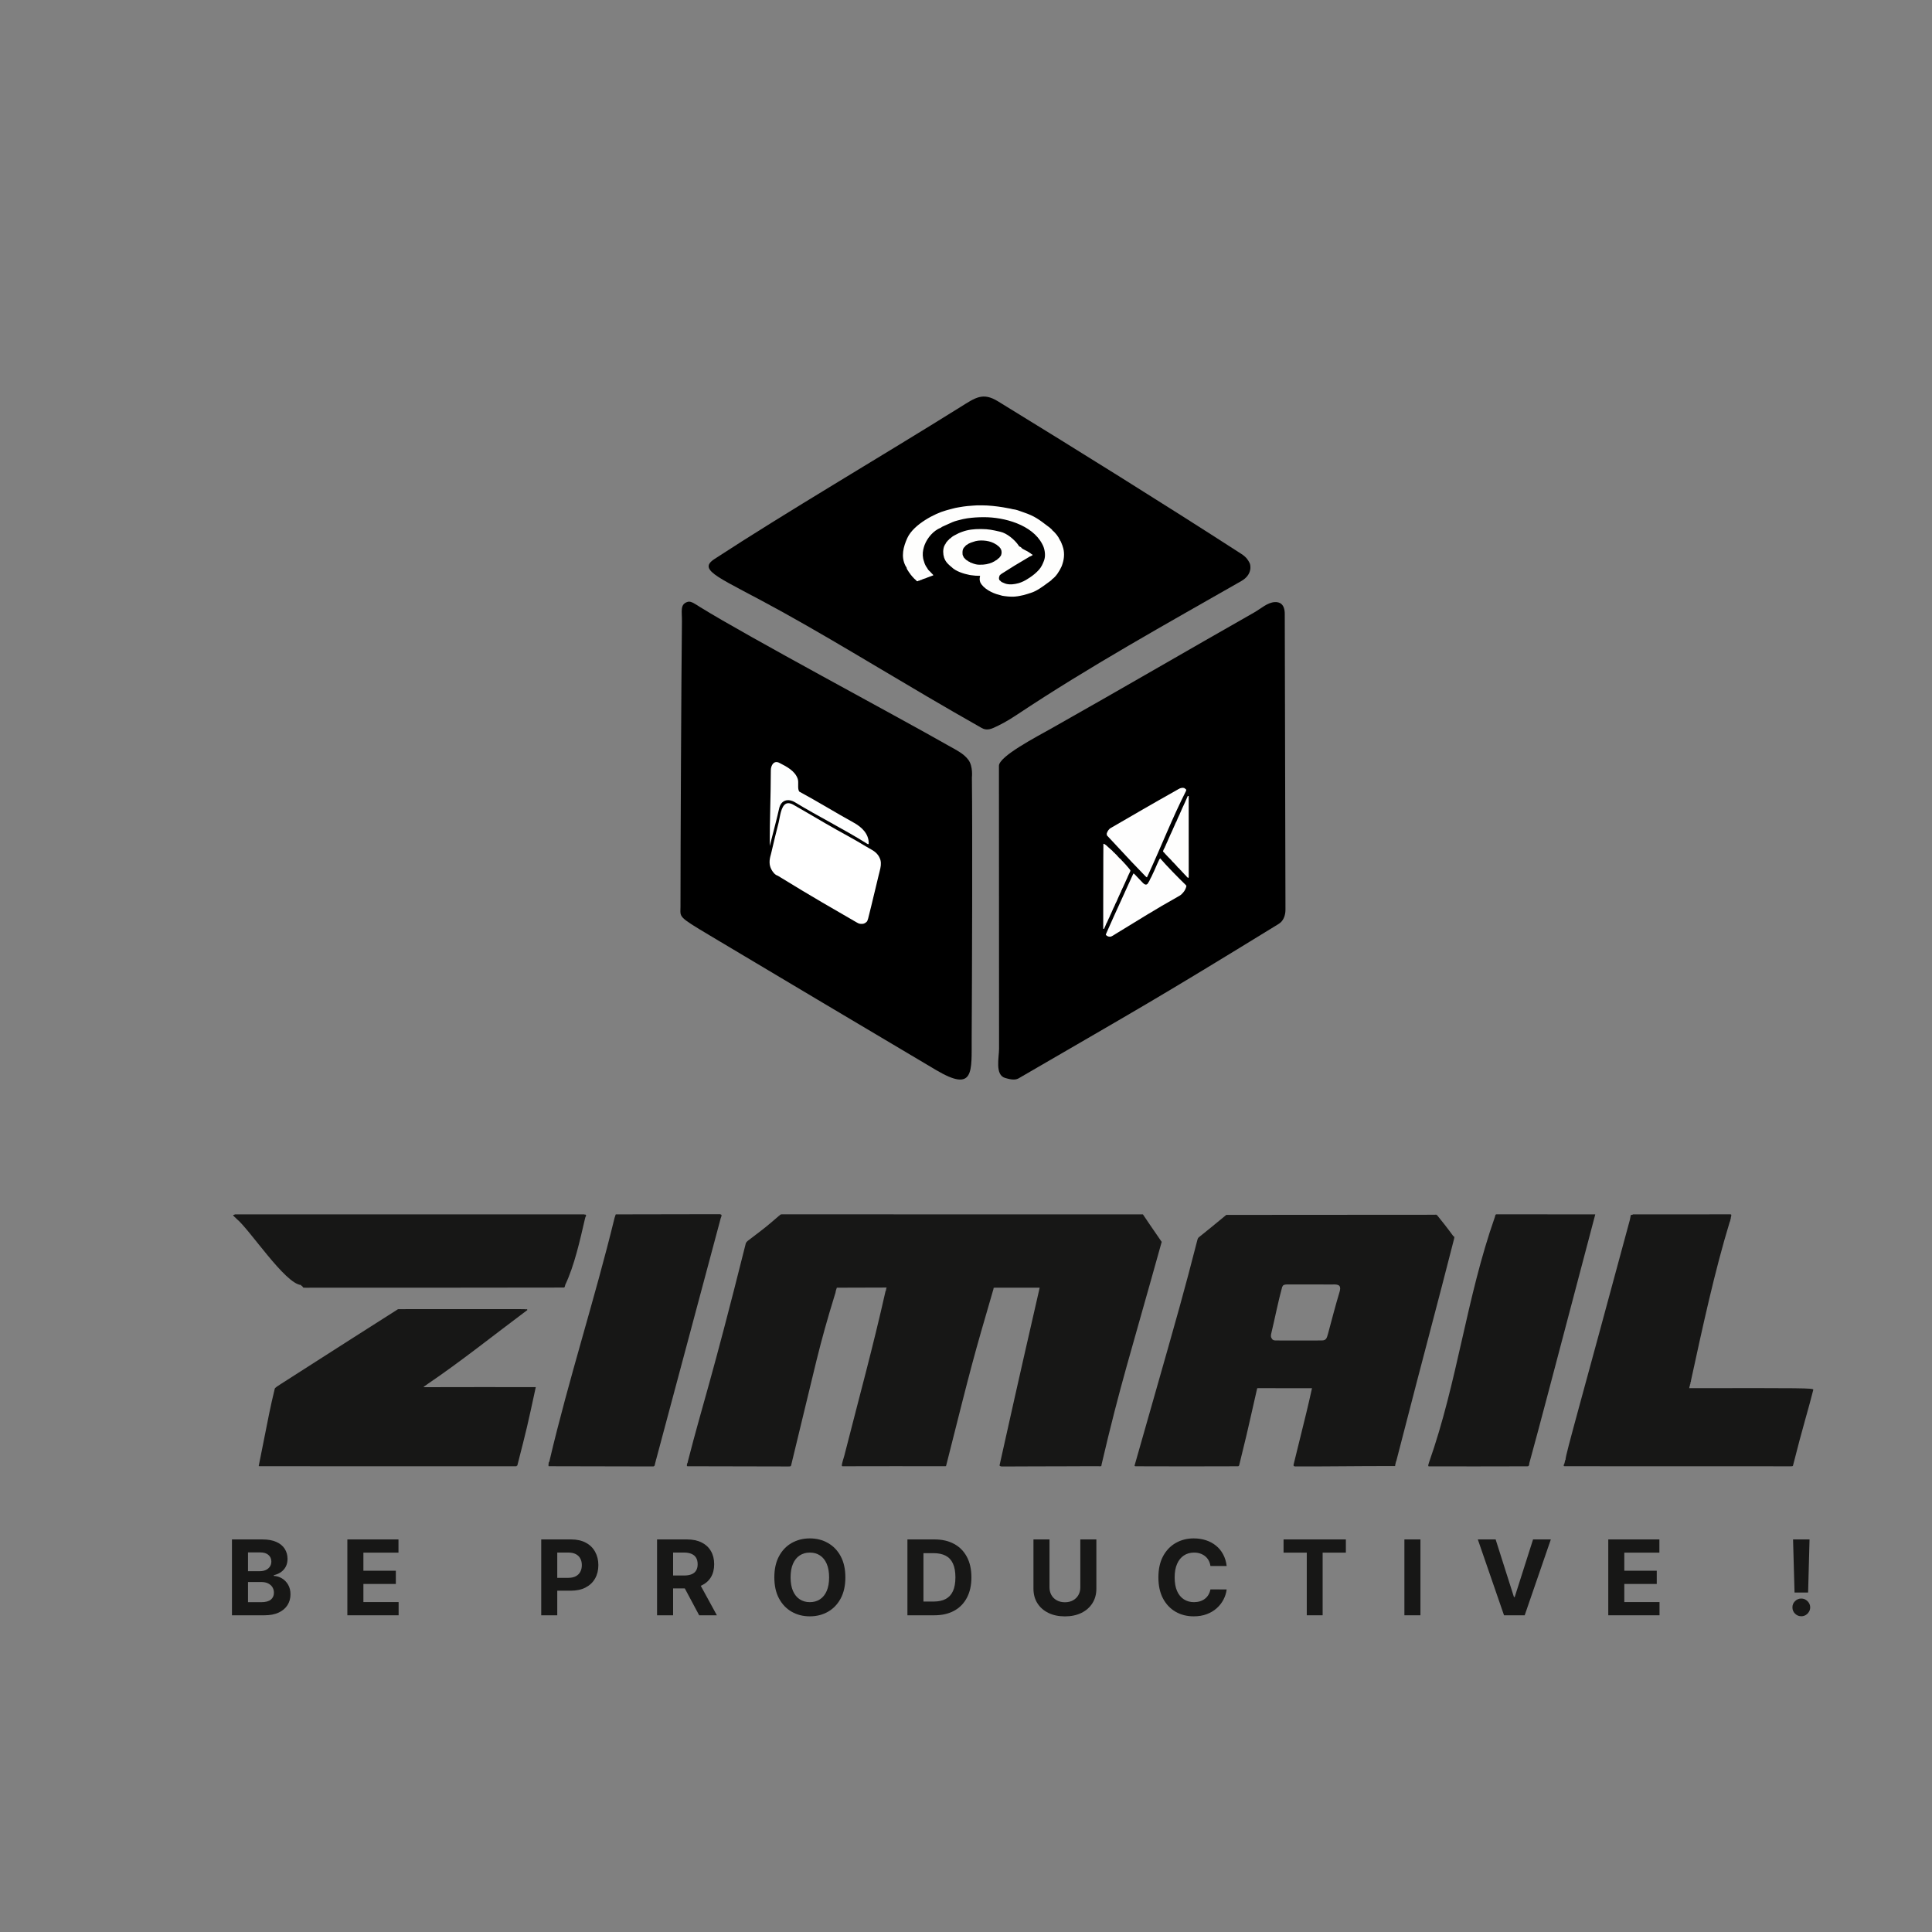 <svg xmlns="http://www.w3.org/2000/svg" xmlns:xlink="http://www.w3.org/1999/xlink" width="500" zoomAndPan="magnify" viewBox="0 0 375 375" height="500" preserveAspectRatio="xMidYMid meet" version="1.0"><rect x="0" y="0" width="375" height="375" fill="#808080" stroke="none"/><defs><clipPath id="83ac5495b6"><path d="M 347 298 L 352 298 L 352 313.984 L 347 313.984 Z M 347 298 " clip-rule="nonzero"/></clipPath><clipPath id="24571a297e"><path d="M 312 298 L 323 298 L 323 313.984 L 312 313.984 Z M 312 298 " clip-rule="nonzero"/></clipPath><clipPath id="de2f2a61d4"><path d="M 286 298 L 302 298 L 302 313.984 L 286 313.984 Z M 286 298 " clip-rule="nonzero"/></clipPath><clipPath id="6ccb509539"><path d="M 272 298 L 276 298 L 276 313.984 L 272 313.984 Z M 272 298 " clip-rule="nonzero"/></clipPath><clipPath id="fdd70f8433"><path d="M 249 298 L 262 298 L 262 313.984 L 249 313.984 Z M 249 298 " clip-rule="nonzero"/></clipPath><clipPath id="bfdd635281"><path d="M 224 298 L 239 298 L 239 313.984 L 224 313.984 Z M 224 298 " clip-rule="nonzero"/></clipPath><clipPath id="8c4467d218"><path d="M 200 298 L 213 298 L 213 313.984 L 200 313.984 Z M 200 298 " clip-rule="nonzero"/></clipPath><clipPath id="be40b76d41"><path d="M 176 298 L 189 298 L 189 313.984 L 176 313.984 Z M 176 298 " clip-rule="nonzero"/></clipPath><clipPath id="a24e125451"><path d="M 150 298 L 165 298 L 165 313.984 L 150 313.984 Z M 150 298 " clip-rule="nonzero"/></clipPath><clipPath id="7c87fa4b30"><path d="M 127 298 L 140 298 L 140 313.984 L 127 313.984 Z M 127 298 " clip-rule="nonzero"/></clipPath><clipPath id="a5169ed859"><path d="M 105 298 L 117 298 L 117 313.984 L 105 313.984 Z M 105 298 " clip-rule="nonzero"/></clipPath><clipPath id="dd36e83f45"><path d="M 67 298 L 78 298 L 78 313.984 L 67 313.984 Z M 67 298 " clip-rule="nonzero"/></clipPath><clipPath id="12b484f8b6"><path d="M 45 298 L 57 298 L 57 313.984 L 45 313.984 Z M 45 298 " clip-rule="nonzero"/></clipPath></defs><path fill="#171716" d="M 151.75 235.703 C 151.793 235.703 151.836 235.703 151.879 235.703 C 151.926 235.703 151.969 235.703 152.016 235.703 C 152.066 235.703 152.117 235.703 152.164 235.703 C 152.301 235.703 152.441 235.703 152.578 235.703 C 152.727 235.703 152.875 235.703 153.023 235.703 C 153.285 235.703 153.551 235.703 153.812 235.703 C 154.207 235.703 154.598 235.703 154.992 235.703 C 177.273 235.695 199.559 235.707 221.84 235.711 C 222.574 236.805 223.41 238.055 225.484 241.051 C 219.277 263.348 217.434 268.762 213.828 284.211 C 213.793 284.484 213.793 284.484 213.766 284.555 C 213.629 284.625 213.531 284.617 213.383 284.598 C 213.25 284.582 213.117 284.586 212.98 284.586 C 212.949 284.586 212.918 284.586 212.883 284.586 C 212.773 284.586 212.664 284.586 212.555 284.586 C 212.477 284.586 212.398 284.586 212.32 284.586 C 212.148 284.586 211.977 284.59 211.805 284.59 C 211.551 284.59 211.297 284.59 211.043 284.59 C 210.641 284.594 210.238 284.594 209.836 284.594 C 209.195 284.598 208.559 284.598 207.922 284.602 C 207.785 284.602 207.648 284.602 207.512 284.602 C 207.348 284.602 207.184 284.602 207.02 284.605 C 206.395 284.605 205.773 284.605 205.152 284.609 C 205.125 284.609 205.098 284.609 205.066 284.609 C 204.145 284.609 203.223 284.613 202.301 284.617 C 201.352 284.621 200.406 284.625 199.457 284.625 C 199.324 284.625 199.191 284.625 199.055 284.625 C 199.031 284.625 199.004 284.625 198.977 284.625 C 198.551 284.629 198.129 284.629 197.703 284.633 C 197.277 284.633 196.852 284.633 196.426 284.637 C 196.172 284.637 195.918 284.637 195.668 284.637 C 195.477 284.637 195.289 284.641 195.102 284.641 C 195.023 284.641 194.945 284.641 194.871 284.641 C 194.766 284.641 194.664 284.641 194.559 284.641 C 194.512 284.641 194.512 284.641 194.469 284.641 C 194.262 284.641 194.156 284.598 194.004 284.457 C 198.977 262.137 199.062 261.984 201.781 250.023 C 201.781 249.996 201.785 249.969 201.785 249.941 C 198.879 249.938 195.973 249.938 193.07 249.938 C 192.996 249.941 192.934 249.953 192.867 249.973 C 192.855 250.176 192.789 250.348 192.734 250.527 C 188.812 264.004 188.812 264.004 183.746 284.094 C 183.699 284.219 183.672 284.348 183.645 284.477 C 183.637 284.5 183.629 284.527 183.621 284.555 C 183.547 284.594 183.504 284.594 183.418 284.594 C 183.391 284.594 183.359 284.594 183.332 284.594 C 176.926 284.578 170.523 284.582 164.117 284.598 C 164.008 284.598 163.898 284.598 163.789 284.598 C 163.758 284.598 163.727 284.598 163.695 284.598 C 163.652 284.598 163.652 284.598 163.605 284.598 C 163.582 284.598 163.555 284.598 163.531 284.598 C 163.469 284.59 163.469 284.59 163.402 284.523 C 163.387 284.004 163.723 283.18 163.867 282.602 C 166.953 270.488 169.352 261.84 171.902 250.527 C 171.922 250.527 171.945 250.527 171.965 250.527 C 171.969 250.488 171.969 250.488 171.969 250.449 C 171.98 250.246 172.004 250.09 172.098 249.91 C 172.031 249.926 172.031 249.926 171.965 249.941 C 171.965 249.918 171.965 249.898 171.965 249.875 C 171.934 249.887 171.902 249.898 171.867 249.91 C 171.816 249.91 171.762 249.914 171.707 249.914 C 171.676 249.914 171.645 249.914 171.609 249.914 C 168.547 249.918 165.488 249.934 162.426 249.941 C 162.414 249.988 162.398 250.035 162.383 250.082 C 162.371 250.105 162.363 250.133 162.355 250.16 C 162.242 250.492 162.242 250.492 162.18 250.84 C 162.168 250.945 162.141 251.016 162.102 251.113 C 158.824 261.781 158.543 264.004 153.59 284.285 C 153.586 284.309 153.582 284.336 153.578 284.359 C 153.574 284.383 153.57 284.406 153.566 284.426 C 153.523 284.527 153.473 284.562 153.379 284.621 C 153.266 284.641 153.156 284.637 153.047 284.637 C 153.012 284.637 152.977 284.637 152.941 284.637 C 152.828 284.637 152.715 284.637 152.602 284.637 C 152.516 284.637 152.434 284.637 152.352 284.637 C 146.328 284.637 140.301 284.621 134.277 284.598 C 134.195 284.598 134.117 284.598 134.035 284.598 C 133.926 284.598 133.816 284.598 133.707 284.598 C 133.676 284.598 133.645 284.598 133.613 284.598 C 133.582 284.598 133.555 284.598 133.523 284.598 C 133.488 284.598 133.488 284.598 133.449 284.598 C 133.391 284.59 133.391 284.59 133.324 284.523 C 133.309 284.352 133.34 284.168 133.391 284.004 C 133.41 283.992 133.434 283.98 133.453 283.969 C 133.465 283.906 133.477 283.84 133.488 283.773 C 133.508 283.695 133.527 283.613 133.547 283.535 C 136.426 272.328 138 268.328 144.762 241.32 C 144.797 241.184 144.996 240.953 145.328 240.703 C 148.812 238.055 148.812 238.055 151.086 236.082 C 151.164 236.004 151.164 236.004 151.262 236.004 C 151.262 235.973 151.262 235.941 151.262 235.906 C 151.309 235.891 151.309 235.891 151.359 235.875 C 151.391 235.844 151.426 235.809 151.457 235.777 C 151.57 235.699 151.617 235.703 151.75 235.703 Z M 151.75 235.703 " fill-opacity="1" fill-rule="nonzero"/><path fill="#171716" d="M 316.93 235.711 C 318.742 235.711 320.551 235.711 322.363 235.711 C 322.402 235.711 322.402 235.711 322.445 235.711 C 323.027 235.711 323.609 235.707 324.191 235.707 C 324.477 235.707 324.762 235.707 325.047 235.707 C 325.09 235.707 325.09 235.707 325.133 235.707 C 326.055 235.707 326.977 235.707 327.898 235.707 C 328.844 235.707 329.793 235.707 330.738 235.707 C 330.871 235.707 331.004 235.707 331.141 235.707 C 331.164 235.707 331.191 235.707 331.219 235.707 C 331.641 235.707 332.066 235.707 332.488 235.703 C 332.918 235.703 333.34 235.703 333.766 235.703 C 334.02 235.703 334.273 235.703 334.527 235.703 C 334.715 235.703 334.902 235.703 335.09 235.703 C 335.168 235.703 335.246 235.703 335.324 235.703 C 335.426 235.703 335.531 235.703 335.633 235.703 C 335.676 235.703 335.676 235.703 335.727 235.703 C 335.754 235.703 335.777 235.703 335.809 235.703 C 335.844 235.703 335.844 235.703 335.879 235.703 C 335.941 235.711 335.941 235.711 336.039 235.777 C 336.059 235.961 336.023 236.102 335.965 236.277 C 335.934 236.395 335.926 236.504 335.918 236.621 C 335.91 236.688 335.91 236.688 335.844 236.754 C 335.848 236.809 335.848 236.809 335.848 236.863 C 335.844 236.996 335.816 237.031 335.746 237.145 C 332.828 246.691 330.453 257.684 328.238 267.883 C 328.23 267.922 328.219 267.965 328.211 268.008 C 328.184 268.109 328.184 268.109 328.227 268.176 C 328.203 268.188 328.184 268.199 328.16 268.211 C 328.141 268.281 328.141 268.281 328.125 268.367 C 328.121 268.395 328.113 268.422 328.105 268.453 C 328.094 268.543 328.094 268.543 328.098 268.664 C 328.074 268.676 328.055 268.688 328.031 268.699 C 328.02 268.773 328.02 268.773 328.016 268.859 C 328.004 269.016 328.004 269.016 327.934 269.09 C 327.922 269.152 327.914 269.219 327.91 269.285 C 327.902 269.348 327.902 269.348 327.871 269.445 C 349.902 269.41 352.043 269.41 351.961 269.746 C 351.105 273.234 349.902 276.98 348.004 284.527 C 347.883 284.617 347.77 284.605 347.621 284.605 C 347.59 284.605 347.559 284.605 347.527 284.605 C 347.422 284.605 347.32 284.605 347.215 284.605 C 347.141 284.605 347.062 284.605 346.988 284.605 C 346.801 284.605 346.613 284.605 346.422 284.605 C 346.199 284.605 345.973 284.605 345.746 284.605 C 345.324 284.605 344.902 284.605 344.48 284.605 C 331.977 284.59 319.477 284.598 306.977 284.594 C 306.555 284.594 306.137 284.594 305.719 284.594 C 305.492 284.594 305.266 284.594 305.043 284.594 C 304.84 284.594 304.633 284.594 304.43 284.594 C 304.355 284.594 304.285 284.594 304.211 284.594 C 304.109 284.594 304.012 284.594 303.91 284.594 C 303.883 284.594 303.852 284.594 303.824 284.594 C 303.711 284.594 303.625 284.59 303.52 284.555 C 303.52 284.469 303.52 284.383 303.52 284.297 C 303.539 284.285 303.562 284.273 303.582 284.262 C 303.613 284.176 303.641 284.094 303.664 284.004 C 303.676 283.969 303.676 283.969 303.688 283.93 C 303.734 283.75 303.777 283.57 303.809 283.383 C 303.832 283.383 303.852 283.383 303.875 283.383 C 303.875 283.348 303.875 283.309 303.875 283.27 C 303.871 282.328 306.977 271.574 316.344 236.82 C 316.355 236.773 316.367 236.723 316.375 236.676 C 316.379 236.645 316.387 236.617 316.391 236.586 C 316.395 236.555 316.402 236.523 316.41 236.492 C 316.422 236.434 316.434 236.379 316.445 236.32 C 316.453 236.277 316.453 236.277 316.461 236.234 C 316.488 236.102 316.512 235.973 316.539 235.844 C 316.664 235.805 316.766 235.777 316.898 235.777 C 316.91 235.754 316.918 235.734 316.93 235.711 Z M 316.93 235.711 " fill-opacity="1" fill-rule="nonzero"/><path fill="#171716" d="M 77.508 254.105 C 77.562 254.105 77.562 254.105 77.617 254.105 C 77.672 254.105 77.672 254.105 77.734 254.105 C 77.773 254.105 77.816 254.105 77.859 254.105 C 77.973 254.105 78.09 254.105 78.207 254.105 C 86.016 254.109 93.824 254.086 101.633 254.105 C 101.66 254.105 101.691 254.105 101.723 254.105 C 101.812 254.109 101.812 254.109 101.914 254.125 C 102.008 254.148 102.008 254.148 102.109 254.121 C 102.203 254.109 102.203 254.109 102.277 254.133 C 102.332 254.172 102.332 254.172 102.367 254.27 C 102.34 254.289 102.316 254.309 102.293 254.328 C 95.879 259.109 89.555 264.195 82.941 268.676 C 82.887 268.715 82.836 268.754 82.789 268.793 C 82.664 268.891 82.531 268.973 82.402 269.055 C 82.316 269.117 82.273 269.168 82.215 269.25 C 82.234 269.25 82.254 269.25 82.273 269.25 C 89.395 269.246 96.52 269.215 103.645 269.238 C 103.68 269.238 103.715 269.238 103.75 269.238 C 103.781 269.238 103.812 269.238 103.844 269.238 C 103.871 269.238 103.898 269.238 103.93 269.238 C 103.961 269.242 103.961 269.242 103.992 269.25 C 102.324 276.977 102.324 276.977 100.414 284.457 C 100.379 284.469 100.348 284.48 100.316 284.488 C 100.293 284.523 100.273 284.555 100.25 284.586 C 100.188 284.602 100.188 284.602 100.109 284.602 C 100.082 284.602 100.051 284.602 100.02 284.602 C 99.988 284.602 99.953 284.602 99.922 284.602 C 99.867 284.602 99.867 284.602 99.816 284.602 C 99.699 284.602 99.578 284.602 99.461 284.598 C 83.086 284.613 66.715 284.598 50.34 284.59 C 50.277 284.586 50.277 284.586 50.215 284.555 C 52.594 272.652 52.25 274.141 53.324 269.574 C 53.34 269.371 53.91 269.016 54.512 268.633 C 75.297 255.355 63.402 262.922 77.094 254.215 C 77.215 254.098 77.344 254.105 77.508 254.105 Z M 77.508 254.105 " fill-opacity="1" fill-rule="nonzero"/><path fill="#171716" d="M 139.898 235.711 C 139.891 235.723 139.879 235.734 139.867 235.746 C 139.922 235.758 139.973 235.766 140.031 235.777 C 140.07 235.898 140.051 235.961 140.02 236.086 C 140.012 236.121 140.004 236.16 139.992 236.195 C 139.969 236.281 139.941 236.352 139.898 236.43 C 133.676 259.68 133.676 259.68 127.367 283.254 C 127.355 283.285 127.344 283.32 127.332 283.352 C 127.309 283.441 127.289 283.535 127.27 283.625 C 127.254 283.711 127.23 283.789 127.203 283.871 C 127.176 283.957 127.156 284.039 127.141 284.133 C 127.078 284.461 127.078 284.461 126.949 284.578 C 126.867 284.629 126.824 284.633 126.73 284.633 C 126.703 284.633 126.672 284.633 126.641 284.633 C 126.609 284.633 126.578 284.633 126.543 284.633 C 126.508 284.633 126.477 284.633 126.438 284.633 C 126.32 284.633 126.207 284.633 126.09 284.633 C 119.859 284.629 113.629 284.613 107.398 284.594 C 107.316 284.594 107.234 284.594 107.152 284.594 C 107.043 284.594 106.934 284.594 106.82 284.594 C 106.773 284.594 106.773 284.594 106.723 284.594 C 106.691 284.594 106.664 284.594 106.633 284.594 C 106.609 284.594 106.582 284.594 106.555 284.594 C 106.5 284.59 106.5 284.59 106.465 284.559 C 106.453 284.348 106.469 284.145 106.5 283.938 C 106.5 283.918 106.5 283.895 106.5 283.871 C 106.516 283.859 106.527 283.848 106.543 283.836 C 106.621 283.746 106.637 283.641 106.664 283.527 C 106.672 283.492 106.672 283.492 106.68 283.457 C 110.359 267.801 115.492 251.969 119.281 236.41 C 119.324 236.238 119.379 236.078 119.441 235.914 C 119.457 235.875 119.473 235.836 119.488 235.797 C 119.5 235.77 119.508 235.742 119.52 235.711 C 125.992 235.699 132.461 235.684 138.93 235.676 C 139.012 235.676 139.094 235.676 139.176 235.676 C 139.289 235.676 139.398 235.676 139.508 235.676 C 139.543 235.676 139.574 235.676 139.609 235.676 C 139.637 235.676 139.668 235.676 139.695 235.676 C 139.723 235.676 139.746 235.676 139.773 235.676 C 139.836 235.68 139.836 235.68 139.898 235.711 Z M 139.898 235.711 " fill-opacity="1" fill-rule="nonzero"/><path fill="#171716" d="M 290.504 235.699 C 290.531 235.699 290.559 235.699 290.586 235.699 C 290.633 235.699 290.633 235.699 290.68 235.699 C 290.715 235.699 290.746 235.699 290.781 235.699 C 290.891 235.699 291 235.699 291.109 235.699 C 291.191 235.699 291.27 235.699 291.348 235.699 C 297.445 235.691 303.543 235.707 309.641 235.711 C 300.172 271.57 299.199 275.402 296.844 283.988 C 296.828 284.098 296.812 284.207 296.805 284.316 C 296.773 284.457 296.734 284.5 296.617 284.586 C 296.512 284.613 296.406 284.609 296.297 284.609 C 296.262 284.609 296.23 284.609 296.195 284.609 C 289.891 284.645 283.586 284.617 277.281 284.621 C 277.215 284.504 277.211 284.426 277.215 284.293 C 277.238 284.285 277.258 284.273 277.281 284.262 C 277.289 284.199 277.297 284.137 277.301 284.074 C 277.316 283.984 277.348 283.906 277.383 283.824 C 282.906 268.176 284.605 252 290.148 236.238 C 290.184 236.121 290.215 236.004 290.242 235.887 C 290.293 235.746 290.355 235.699 290.504 235.699 Z M 290.504 235.699 " fill-opacity="1" fill-rule="nonzero"/><path fill="#171716" d="M 45.559 235.711 C 67.965 235.711 90.375 235.711 113.465 235.711 C 113.465 235.734 113.465 235.754 113.465 235.777 C 113.484 235.77 113.504 235.762 113.523 235.758 C 113.594 235.746 113.594 235.746 113.668 235.766 C 113.727 235.809 113.727 235.809 113.758 235.879 C 113.758 235.977 113.746 236.004 113.699 236.09 C 113.621 236.238 113.582 236.391 113.543 236.555 C 112.574 240.738 111.492 245.633 109.719 249.379 C 109.68 249.477 109.66 249.574 109.641 249.68 C 109.621 249.754 109.598 249.812 109.559 249.875 C 109.484 249.914 109.438 249.914 109.352 249.914 C 109.324 249.914 109.293 249.914 109.262 249.914 C 109.23 249.914 109.195 249.914 109.164 249.914 C 109.109 249.914 109.109 249.914 109.055 249.914 C 108.938 249.914 108.816 249.914 108.699 249.914 C 108.613 249.914 108.527 249.914 108.441 249.914 C 92.086 249.934 75.734 249.957 59.383 249.945 C 59.332 249.945 59.332 249.945 59.281 249.945 C 58.977 249.945 58.977 249.945 58.84 249.91 C 58.789 249.836 58.789 249.836 58.742 249.746 C 58.652 249.648 58.574 249.57 58.449 249.52 C 58.449 249.488 58.449 249.453 58.449 249.422 C 55.34 249.215 48.512 238.703 45.918 236.574 C 45.848 236.516 45.789 236.465 45.734 236.395 C 45.688 236.32 45.688 236.32 45.59 236.266 C 45.473 236.152 45.363 236.039 45.266 235.906 C 45.266 235.875 45.266 235.844 45.266 235.809 C 45.355 235.789 45.434 235.777 45.523 235.777 C 45.535 235.754 45.547 235.734 45.559 235.711 Z M 45.559 235.711 " fill-opacity="1" fill-rule="nonzero"/><path fill="#171716" d="M 251.953 235.801 C 247.309 235.805 242.664 235.809 238.02 235.812 C 235.305 238.059 234.527 238.684 232.785 240.082 C 232.543 240.242 232.477 240.43 232.402 240.703 C 229.691 251.227 228.984 253.703 223.254 273.812 C 222.367 276.918 221.363 280.449 220.211 284.492 C 220.262 284.559 220.293 284.586 220.375 284.602 L 220.633 284.602 C 227.102 284.629 233.566 284.629 240.035 284.602 L 240.219 284.602 C 240.258 284.602 240.277 284.602 240.293 284.602 C 240.312 284.598 240.328 284.598 240.363 284.59 C 240.441 284.539 240.484 284.512 240.52 284.426 C 242.023 278.273 242.125 277.832 242.582 275.785 C 242.84 274.633 243.211 272.977 244.008 269.512 C 244.039 269.477 244.055 269.457 244.074 269.449 C 244.09 269.441 244.109 269.441 244.148 269.441 L 244.359 269.441 C 246.566 269.449 248.773 269.449 250.98 269.449 C 252.203 269.449 253.43 269.445 254.652 269.449 L 254.641 269.508 L 254.625 269.59 C 253.941 272.746 253.156 275.895 252.375 279.035 C 251.949 280.742 251.523 282.445 251.117 284.148 L 251.113 284.16 C 251.082 284.289 251.055 284.395 251.105 284.523 C 251.23 284.629 251.34 284.633 251.496 284.637 L 251.59 284.633 C 254.227 284.645 257.133 284.625 260.285 284.602 C 263.539 284.578 267.051 284.551 270.801 284.559 L 270.801 284.461 C 270.797 284.41 270.797 284.387 270.801 284.363 C 270.805 284.34 270.812 284.316 270.828 284.27 C 270.852 284.191 270.871 284.109 270.887 284.027 L 270.895 283.984 C 270.926 283.828 270.953 283.68 271.035 283.535 C 274.305 270.836 276.18 263.711 277.754 257.723 C 279.211 252.18 280.41 247.613 282.227 240.5 C 282.289 240.316 282.293 240.199 282.262 240.012 C 282.18 239.984 282.18 239.984 282.098 239.945 C 280.711 238.059 279.902 237.055 279.047 236.004 L 278.988 235.93 C 278.953 235.895 278.941 235.875 278.926 235.859 C 278.914 235.848 278.898 235.836 278.875 235.812 L 278.777 235.812 L 278.777 235.746 C 278.668 235.777 278.566 235.781 278.449 235.781 L 278.371 235.781 L 277.332 235.785 C 268.871 235.785 260.414 235.793 251.953 235.801 Z M 250.012 249.312 L 249.887 249.312 C 249.637 249.312 249.418 249.32 249.184 249.422 L 249.16 249.438 C 249.059 249.492 249 249.52 248.961 249.645 L 248.957 249.715 L 248.891 249.715 C 248.066 252.695 247.496 255.734 246.77 258.738 C 246.629 259.297 246.637 259.562 246.973 259.984 C 247.18 260.164 247.426 260.188 247.691 260.184 C 250.598 260.199 253.508 260.191 256.414 260.184 L 256.535 260.18 C 257.422 260.188 257.527 259.734 257.766 258.879 C 258.508 256.172 259.188 253.445 260.008 250.762 C 260.363 249.602 259.824 249.449 259.637 249.391 C 259.293 249.285 258.938 249.316 258.582 249.316 C 255.723 249.32 252.867 249.305 250.012 249.312 Z M 250.012 249.312 " fill-opacity="1" fill-rule="evenodd"/><g clip-path="url(#83ac5495b6)"><path fill="#171716" d="M 351.23 298.801 L 350.953 309.113 L 348.32 309.113 L 348.031 298.801 Z M 349.633 313.715 C 349.16 313.715 348.754 313.547 348.414 313.211 C 348.074 312.871 347.906 312.465 347.91 311.988 C 347.906 311.52 348.074 311.117 348.414 310.781 C 348.754 310.445 349.16 310.277 349.633 310.277 C 350.09 310.277 350.492 310.445 350.836 310.781 C 351.18 311.117 351.355 311.52 351.359 311.988 C 351.355 312.305 351.273 312.594 351.109 312.859 C 350.953 313.117 350.742 313.328 350.484 313.484 C 350.227 313.637 349.941 313.715 349.633 313.715 Z M 349.633 313.715 " fill-opacity="1" fill-rule="nonzero"/></g><g clip-path="url(#24571a297e)"><path fill="#171716" d="M 312.164 313.527 L 312.164 298.801 L 322.086 298.801 L 322.086 301.367 L 315.277 301.367 L 315.277 304.879 L 321.574 304.879 L 321.574 307.445 L 315.277 307.445 L 315.277 310.961 L 322.113 310.961 L 322.113 313.527 Z M 312.164 313.527 " fill-opacity="1" fill-rule="nonzero"/></g><g clip-path="url(#de2f2a61d4)"><path fill="#171716" d="M 290.301 298.801 L 293.859 309.992 L 294 309.992 L 297.566 298.801 L 301.016 298.801 L 295.941 313.527 L 291.93 313.527 L 286.844 298.801 Z M 290.301 298.801 " fill-opacity="1" fill-rule="nonzero"/></g><g clip-path="url(#6ccb509539)"><path fill="#171716" d="M 272.594 298.801 L 275.707 298.801 L 275.707 313.527 L 272.594 313.527 Z M 272.594 298.801 " fill-opacity="1" fill-rule="nonzero"/></g><g clip-path="url(#fdd70f8433)"><path fill="#171716" d="M 249.137 301.367 L 249.137 298.801 L 261.23 298.801 L 261.23 301.367 L 256.723 301.367 L 256.723 313.527 L 253.645 313.527 L 253.645 301.367 Z M 249.137 301.367 " fill-opacity="1" fill-rule="nonzero"/></g><g clip-path="url(#bfdd635281)"><path fill="#171716" d="M 238.094 303.957 L 234.945 303.957 C 234.887 303.551 234.77 303.188 234.594 302.871 C 234.414 302.551 234.188 302.277 233.91 302.055 C 233.629 301.828 233.309 301.656 232.945 301.535 C 232.586 301.414 232.195 301.355 231.773 301.355 C 231.012 301.355 230.348 301.543 229.781 301.922 C 229.215 302.297 228.777 302.844 228.465 303.562 C 228.152 304.277 228 305.145 228 306.164 C 228 307.215 228.152 308.098 228.465 308.812 C 228.781 309.527 229.223 310.066 229.789 310.43 C 230.355 310.793 231.008 310.977 231.75 310.977 C 232.168 310.977 232.555 310.922 232.91 310.812 C 233.27 310.699 233.586 310.539 233.867 310.328 C 234.145 310.113 234.375 309.852 234.555 309.547 C 234.742 309.238 234.871 308.887 234.945 308.496 L 238.094 308.512 C 238.012 309.188 237.809 309.836 237.484 310.465 C 237.16 311.09 236.727 311.648 236.18 312.141 C 235.641 312.629 234.992 313.02 234.238 313.305 C 233.492 313.59 232.645 313.73 231.703 313.73 C 230.387 313.73 229.215 313.434 228.18 312.84 C 227.148 312.242 226.332 311.383 225.734 310.258 C 225.141 309.129 224.844 307.766 224.844 306.164 C 224.844 304.559 225.145 303.195 225.746 302.066 C 226.352 300.941 227.172 300.082 228.207 299.492 C 229.242 298.898 230.406 298.602 231.703 298.602 C 232.555 298.602 233.344 298.723 234.074 298.961 C 234.809 299.199 235.457 299.551 236.023 300.012 C 236.59 300.465 237.047 301.023 237.402 301.688 C 237.762 302.348 237.992 303.105 238.094 303.957 Z M 238.094 303.957 " fill-opacity="1" fill-rule="nonzero"/></g><g clip-path="url(#8c4467d218)"><path fill="#171716" d="M 209.691 298.801 L 212.805 298.801 L 212.805 308.363 C 212.805 309.438 212.547 310.379 212.035 311.184 C 211.527 311.988 210.812 312.617 209.898 313.066 C 208.984 313.512 207.918 313.738 206.699 313.738 C 205.477 313.738 204.406 313.512 203.492 313.066 C 202.578 312.617 201.863 311.988 201.355 311.184 C 200.848 310.379 200.594 309.438 200.594 308.363 L 200.594 298.801 L 203.707 298.801 L 203.707 308.098 C 203.707 308.66 203.832 309.16 204.074 309.594 C 204.324 310.031 204.672 310.375 205.125 310.621 C 205.574 310.871 206.102 310.996 206.699 310.996 C 207.305 310.996 207.828 310.871 208.273 310.621 C 208.723 310.375 209.07 310.031 209.316 309.594 C 209.566 309.16 209.691 308.66 209.691 308.098 Z M 209.691 298.801 " fill-opacity="1" fill-rule="nonzero"/></g><g clip-path="url(#be40b76d41)"><path fill="#171716" d="M 181.348 313.527 L 176.129 313.527 L 176.129 298.801 L 181.391 298.801 C 182.871 298.801 184.148 299.098 185.215 299.688 C 186.285 300.27 187.105 301.113 187.684 302.211 C 188.262 303.309 188.551 304.621 188.551 306.152 C 188.551 307.684 188.262 309.004 187.684 310.105 C 187.105 311.207 186.281 312.055 185.203 312.645 C 184.129 313.234 182.844 313.527 181.348 313.527 Z M 179.242 310.859 L 181.219 310.859 C 182.137 310.859 182.914 310.699 183.539 310.371 C 184.172 310.039 184.648 309.531 184.965 308.84 C 185.285 308.145 185.445 307.25 185.445 306.152 C 185.445 305.062 185.285 304.172 184.965 303.484 C 184.648 302.793 184.176 302.285 183.547 301.957 C 182.922 301.633 182.145 301.469 181.227 301.469 L 179.242 301.469 Z M 179.242 310.859 " fill-opacity="1" fill-rule="nonzero"/></g><g clip-path="url(#a24e125451)"><path fill="#171716" d="M 164.086 306.164 C 164.086 307.773 163.781 309.137 163.176 310.266 C 162.57 311.391 161.746 312.25 160.699 312.844 C 159.66 313.434 158.492 313.73 157.191 313.73 C 155.883 313.73 154.707 313.434 153.668 312.84 C 152.629 312.242 151.805 311.383 151.203 310.258 C 150.598 309.129 150.297 307.766 150.297 306.164 C 150.297 304.559 150.598 303.195 151.203 302.066 C 151.805 300.941 152.629 300.082 153.668 299.492 C 154.707 298.898 155.883 298.602 157.191 298.602 C 158.492 298.602 159.66 298.898 160.699 299.492 C 161.746 300.082 162.57 300.941 163.176 302.066 C 163.781 303.195 164.086 304.559 164.086 306.164 Z M 160.93 306.164 C 160.93 305.125 160.773 304.25 160.465 303.535 C 160.156 302.82 159.723 302.277 159.16 301.91 C 158.602 301.539 157.945 301.355 157.191 301.355 C 156.438 301.355 155.781 301.539 155.223 301.91 C 154.66 302.277 154.227 302.82 153.914 303.535 C 153.605 304.25 153.453 305.125 153.453 306.164 C 153.453 307.207 153.605 308.082 153.914 308.797 C 154.227 309.512 154.66 310.055 155.223 310.422 C 155.781 310.793 156.438 310.977 157.191 310.977 C 157.945 310.977 158.602 310.793 159.16 310.422 C 159.723 310.055 160.156 309.512 160.465 308.797 C 160.773 308.082 160.93 307.207 160.93 306.164 Z M 160.93 306.164 " fill-opacity="1" fill-rule="nonzero"/></g><g clip-path="url(#7c87fa4b30)"><path fill="#171716" d="M 127.535 313.527 L 127.535 298.801 L 133.344 298.801 C 134.457 298.801 135.406 299 136.191 299.398 C 136.98 299.793 137.582 300.352 137.996 301.074 C 138.414 301.793 138.621 302.641 138.621 303.613 C 138.621 304.59 138.41 305.43 137.988 306.137 C 137.566 306.836 136.957 307.371 136.156 307.746 C 135.359 308.121 134.395 308.309 133.266 308.309 L 129.375 308.309 L 129.375 305.805 L 132.762 305.805 C 133.355 305.805 133.848 305.723 134.242 305.562 C 134.637 305.398 134.926 305.152 135.121 304.828 C 135.316 304.5 135.414 304.098 135.414 303.613 C 135.414 303.125 135.316 302.711 135.121 302.375 C 134.926 302.039 134.633 301.785 134.234 301.613 C 133.844 301.438 133.344 301.348 132.746 301.348 L 130.648 301.348 L 130.648 313.527 Z M 135.484 306.828 L 139.145 313.527 L 135.707 313.527 L 132.129 306.828 Z M 135.484 306.828 " fill-opacity="1" fill-rule="nonzero"/></g><g clip-path="url(#a5169ed859)"><path fill="#171716" d="M 105.051 313.527 L 105.051 298.801 L 110.859 298.801 C 111.977 298.801 112.93 299.016 113.715 299.441 C 114.504 299.863 115.102 300.449 115.512 301.203 C 115.93 301.953 116.141 302.812 116.141 303.793 C 116.141 304.77 115.93 305.633 115.508 306.379 C 115.086 307.129 114.473 307.711 113.672 308.129 C 112.875 308.547 111.914 308.754 110.781 308.754 L 107.078 308.754 L 107.078 306.258 L 110.277 306.258 C 110.879 306.258 111.371 306.156 111.762 305.949 C 112.152 305.738 112.445 305.449 112.637 305.078 C 112.832 304.707 112.934 304.277 112.934 303.793 C 112.934 303.305 112.832 302.875 112.637 302.512 C 112.445 302.145 112.152 301.859 111.762 301.656 C 111.367 301.449 110.867 301.348 110.266 301.348 L 108.164 301.348 L 108.164 313.527 Z M 105.051 313.527 " fill-opacity="1" fill-rule="nonzero"/></g><g clip-path="url(#dd36e83f45)"><path fill="#171716" d="M 67.422 313.527 L 67.422 298.801 L 77.344 298.801 L 77.344 301.367 L 70.535 301.367 L 70.535 304.879 L 76.832 304.879 L 76.832 307.445 L 70.535 307.445 L 70.535 310.961 L 77.371 310.961 L 77.371 313.527 Z M 67.422 313.527 " fill-opacity="1" fill-rule="nonzero"/></g><g clip-path="url(#12b484f8b6)"><path fill="#171716" d="M 45.023 313.527 L 45.023 298.801 L 50.918 298.801 C 52.004 298.801 52.906 298.961 53.629 299.285 C 54.355 299.605 54.898 300.051 55.262 300.621 C 55.625 301.188 55.809 301.84 55.809 302.578 C 55.809 303.152 55.695 303.656 55.465 304.094 C 55.234 304.527 54.918 304.879 54.516 305.16 C 54.117 305.43 53.66 305.625 53.148 305.742 L 53.148 305.883 C 53.711 305.91 54.234 306.066 54.723 306.359 C 55.215 306.652 55.617 307.062 55.922 307.59 C 56.23 308.109 56.383 308.734 56.383 309.457 C 56.383 310.238 56.191 310.938 55.801 311.551 C 55.418 312.16 54.852 312.641 54.098 312.996 C 53.344 313.352 52.418 313.527 51.316 313.527 Z M 48.137 310.984 L 50.676 310.984 C 51.543 310.984 52.176 310.816 52.574 310.484 C 52.973 310.152 53.168 309.707 53.168 309.148 C 53.168 308.742 53.07 308.383 52.875 308.07 C 52.68 307.758 52.398 307.516 52.035 307.336 C 51.676 307.16 51.246 307.07 50.746 307.07 L 48.137 307.07 Z M 48.137 304.965 L 50.445 304.965 C 50.871 304.965 51.25 304.891 51.582 304.742 C 51.918 304.586 52.18 304.371 52.371 304.094 C 52.566 303.816 52.668 303.484 52.668 303.094 C 52.668 302.562 52.477 302.133 52.098 301.809 C 51.723 301.48 51.191 301.32 50.504 301.32 L 48.137 301.32 Z M 48.137 304.965 " fill-opacity="1" fill-rule="nonzero"/></g><path fill="#000000" d="M 242.539 109.262 C 242.293 108.809 242.012 108.199 240.957 107.52 C 225.355 97.453 209.516 87.598 193.691 77.887 C 190.746 76.082 189.312 77.195 186.402 79.012 C 171.227 88.496 152.406 99.523 138.68 108.504 C 135.172 110.801 139.871 112.125 152.055 118.883 C 164.238 125.641 175.754 132.941 190.477 141.262 C 190.953 141.535 191.641 141.832 192.875 141.262 C 194.113 140.695 195.344 140.09 197.445 138.691 C 211.496 129.34 226.305 121.145 240.957 112.77 C 243.074 111.559 242.785 109.719 242.539 109.262 Z M 242.539 109.262 " fill-opacity="1" fill-rule="nonzero"/><path fill="#000000" d="M 184.016 144.68 C 173.594 138.742 145.148 123.582 135.859 117.816 C 135.004 117.285 134.133 116.629 133.508 116.809 C 131.941 117.27 132.387 118.602 132.363 120.641 C 132.234 132.09 132.082 164.555 132.082 175.984 C 132.082 178.082 131.461 177.805 137.742 181.555 C 147.254 187.23 172.312 202.156 181.707 207.703 C 189.215 212.137 188.562 207.969 188.602 201.383 C 188.668 189.934 188.77 161.684 188.645 150.906 C 188.645 150.906 188.895 148.746 187.969 147.5 C 187.043 146.254 185.719 145.648 184.016 144.68 Z M 184.016 144.68 " fill-opacity="1" fill-rule="nonzero"/><path fill="#000000" d="M 249.371 119.172 C 249.371 117.258 248.391 116.812 247.438 116.867 C 245.984 116.953 244.793 118.109 243.426 118.887 C 230.367 126.309 217.395 133.875 204.312 141.254 C 200.996 143.125 193.895 146.805 193.895 148.648 C 193.895 159.918 193.918 184.633 193.918 203.535 C 193.918 205.258 193.086 208.641 195.094 209.23 C 195.828 209.445 196.945 209.75 197.688 209.32 C 221.977 195.207 223.711 194.367 248.203 179.324 C 249.074 178.793 249.508 177.738 249.508 176.574 C 249.508 164.539 249.371 131.227 249.371 119.172 Z M 249.371 119.172 " fill-opacity="1" fill-rule="nonzero"/><path fill="#ffffff" d="M 154.066 156.242 C 154.672 156.609 155.297 156.941 155.906 157.301 C 158.75 158.969 161.613 160.652 164.488 162.219 C 165.629 162.844 166.605 163.406 167.668 164.051 C 167.766 164.109 167.867 164.168 167.969 164.227 C 168.172 164.34 168.371 164.457 168.57 164.574 C 168.754 164.68 168.934 164.785 169.117 164.887 C 169.992 165.375 170.57 165.934 170.887 166.898 C 171.082 167.637 170.941 168.316 170.758 169.035 C 170.742 169.109 170.723 169.184 170.707 169.254 C 170.656 169.453 170.605 169.652 170.555 169.852 C 170.285 170.922 170.051 172 169.781 173.074 C 169.711 173.344 169.645 173.617 169.582 173.891 C 169.309 175.102 168.992 176.305 168.699 177.512 C 168.379 178.844 168.379 178.844 167.895 179.172 C 167.582 179.363 167.152 179.355 166.797 179.281 C 166.621 179.23 166.469 179.145 166.309 179.055 C 166.195 178.988 166.082 178.922 165.969 178.859 C 165.934 178.84 165.934 178.84 165.898 178.82 C 162.008 176.562 158.012 174.309 150.961 169.973 C 150.426 169.82 150.012 169.273 149.754 168.812 C 149.223 167.844 149.316 166.91 149.617 165.883 C 149.664 165.727 149.699 165.57 149.734 165.41 C 150.164 163.48 150.656 161.551 151.141 159.633 C 151.402 158.594 151.551 156.516 152.566 155.996 C 153.059 155.77 153.641 155.984 154.066 156.242 Z M 154.066 156.242 " fill-opacity="1" fill-rule="nonzero"/><path fill="#fefefe" d="M 229.934 152.984 C 229.934 153.004 229.934 153.023 229.934 153.043 C 229.957 153.051 229.977 153.059 230 153.062 C 230.098 153.109 230.156 153.164 230.227 153.246 C 230.266 153.367 230.25 153.434 230.195 153.543 C 230.172 153.586 230.172 153.586 230.152 153.629 C 227.539 158.801 225.406 164.254 223 169.484 C 222.988 169.512 222.977 169.539 222.965 169.566 C 222.887 169.738 222.805 169.906 222.719 170.078 C 222.68 170.152 222.648 170.227 222.621 170.301 C 222.5 170.254 222.418 170.164 222.332 170.074 C 222.316 170.059 222.301 170.043 222.285 170.027 C 222.254 169.996 222.227 169.969 222.195 169.938 C 219.941 167.625 219.957 167.625 214.953 162.254 C 214.824 162.211 214.785 161.809 214.84 161.703 C 214.996 161.383 214.953 161.301 215.43 160.812 C 219.668 158.355 223.898 155.887 228.172 153.492 C 228.199 153.477 228.23 153.457 228.262 153.441 C 228.32 153.406 228.379 153.375 228.438 153.34 C 228.477 153.32 228.477 153.32 228.52 153.297 C 228.543 153.285 228.566 153.27 228.59 153.258 C 228.652 153.219 228.652 153.219 228.711 153.168 C 228.77 153.133 228.77 153.133 228.887 153.133 C 228.887 153.113 228.887 153.094 228.887 153.074 C 229.273 152.93 229.539 152.848 229.934 152.984 Z M 229.934 152.984 " fill-opacity="1" fill-rule="nonzero"/><path fill="#fefefe" d="M 225.184 166.602 C 226.434 168.051 228.809 170.48 230.176 171.793 C 230.227 171.848 230.227 171.848 230.227 171.906 C 230.246 171.906 230.266 171.906 230.285 171.906 C 230.258 172.289 229.965 172.902 229.695 173.184 C 229.617 173.27 229.543 173.352 229.469 173.441 C 229.219 173.734 228.844 173.934 228.523 174.109 C 228.5 174.125 228.477 174.137 228.453 174.148 C 224.512 176.34 220.668 178.758 216.898 181.055 C 216.867 181.074 216.84 181.09 216.809 181.109 C 216.625 181.223 216.625 181.223 216.445 181.336 C 215.629 181.848 215.629 181.848 215.188 181.789 C 214.98 181.734 214.801 181.633 214.664 181.469 C 214.637 181.41 214.637 181.41 214.633 181.352 C 214.672 181.281 214.672 181.281 214.723 181.203 C 214.742 181.152 214.762 181.098 214.781 181.043 C 216.898 176.242 218.074 173.816 219.652 170.277 C 219.879 169.77 219.879 169.77 219.996 169.543 C 220.105 169.582 220.168 169.617 220.238 169.703 C 220.926 170.434 220.926 170.434 221.797 171.332 C 221.867 171.414 221.938 171.469 222.023 171.531 C 222.051 171.551 222.078 171.57 222.105 171.59 C 222.32 171.734 222.508 171.742 222.707 171.586 C 222.863 171.402 223.09 170.941 223.109 170.941 C 223.312 170.43 223.434 170.363 223.695 169.734 C 223.793 169.508 223.902 169.273 224.016 169.055 C 224.082 168.926 224.141 168.797 224.191 168.66 C 224.441 168.02 224.766 167.406 225.039 166.773 C 225.059 166.773 225.078 166.773 225.098 166.773 C 225.102 166.758 225.105 166.738 225.109 166.719 C 225.125 166.656 225.125 166.656 225.184 166.602 Z M 225.184 166.602 " fill-opacity="1" fill-rule="nonzero"/><path fill="#fdfefe" d="M 151.301 148.086 C 152.676 148.793 154.285 149.605 154.828 151.148 C 155.09 151.871 154.727 153.031 155.129 153.645 C 158.703 155.574 162.156 157.715 165.711 159.676 C 167.219 160.508 168.637 161.809 168.617 163.699 C 168.613 163.949 168.441 163.852 168.266 163.742 C 163.73 160.898 158.922 158.527 154.352 155.75 C 152.941 154.891 151.598 155.309 151.238 156.898 C 150.641 159.531 150.27 160.754 149.406 164.211 C 149.391 159.312 149.613 154.414 149.617 149.52 C 149.621 148.551 150.215 147.5 151.301 148.086 Z M 151.301 148.086 " fill-opacity="1" fill-rule="nonzero"/><path fill="#fefdfc" d="M 214.168 163.773 C 214.543 163.84 214.875 164.223 215.148 164.469 C 215.246 164.559 215.348 164.648 215.449 164.734 C 215.508 164.785 215.566 164.836 215.621 164.887 C 215.664 164.922 215.707 164.961 215.75 164.996 C 215.887 165.117 216.008 165.234 216.121 165.375 C 216.121 165.395 216.121 165.414 216.121 165.434 C 216.137 165.438 216.152 165.438 216.168 165.441 C 216.301 165.488 216.383 165.609 216.469 165.715 C 216.543 165.797 216.617 165.863 216.703 165.93 C 216.805 166.027 216.891 166.129 216.977 166.238 C 217.051 166.328 217.121 166.414 217.215 166.488 C 217.238 166.504 217.262 166.523 217.285 166.543 C 217.285 166.562 217.285 166.582 217.285 166.602 C 217.305 166.609 217.32 166.617 217.336 166.625 C 217.52 166.723 217.652 166.91 217.785 167.066 C 217.867 167.156 217.953 167.238 218.039 167.324 C 218.113 167.402 218.188 167.48 218.258 167.566 C 218.293 167.609 218.336 167.648 218.375 167.688 C 218.461 167.773 218.539 167.863 218.617 167.957 C 218.633 167.973 218.645 167.992 218.66 168.012 C 218.691 168.047 218.723 168.086 218.754 168.121 C 218.801 168.172 218.844 168.223 218.887 168.273 C 219.367 168.832 219.367 168.832 219.414 169.02 C 219.391 169.102 219.391 169.102 219.348 169.18 C 219.336 169.207 219.32 169.234 219.309 169.262 C 219.293 169.289 219.281 169.316 219.27 169.34 C 219.25 169.391 219.23 169.438 219.211 169.488 C 219.188 169.523 219.188 169.523 219.168 169.559 C 219.121 169.633 219.121 169.633 219.098 169.711 C 219.051 169.848 218.984 169.973 218.918 170.102 C 218.859 170.215 218.812 170.328 218.773 170.449 C 218.742 170.52 218.711 170.59 218.676 170.66 C 218.656 170.699 218.641 170.738 218.621 170.777 C 218.613 170.793 218.602 170.812 218.594 170.832 C 218.508 171.012 218.426 171.195 218.352 171.379 C 218.289 171.531 218.219 171.676 218.145 171.82 C 218.102 171.906 218.066 171.992 218.031 172.078 C 217.961 172.25 217.879 172.414 217.793 172.578 C 217.762 172.648 217.738 172.707 217.723 172.781 C 217.703 172.781 217.684 172.781 217.664 172.781 C 217.66 172.816 217.652 172.855 217.648 172.895 C 217.613 173.039 217.551 173.156 217.477 173.285 C 217.422 173.383 217.383 173.48 217.344 173.582 C 217.305 173.688 217.254 173.781 217.203 173.883 C 217.168 173.949 217.137 174.02 217.109 174.094 C 217.074 174.172 217.035 174.25 217 174.332 C 216.941 174.457 216.887 174.582 216.84 174.715 C 216.773 174.891 216.688 175.055 216.598 175.223 C 216.512 175.375 216.445 175.531 216.387 175.695 C 216.352 175.785 216.312 175.867 216.27 175.953 C 216.211 176.066 216.156 176.18 216.105 176.293 C 216.086 176.328 216.086 176.328 216.07 176.367 C 216.02 176.473 215.969 176.582 215.926 176.695 C 215.895 176.785 215.859 176.863 215.816 176.945 C 215.77 177.043 215.727 177.137 215.688 177.234 C 215.633 177.375 215.566 177.504 215.496 177.641 C 215.441 177.754 215.391 177.871 215.348 177.992 C 215.289 178.141 215.223 178.277 215.141 178.418 C 215.09 178.516 215.051 178.617 215.012 178.719 C 214.977 178.805 214.934 178.887 214.895 178.969 C 214.855 179.039 214.832 179.117 214.809 179.195 C 214.789 179.195 214.77 179.195 214.75 179.195 C 214.742 179.223 214.738 179.25 214.73 179.277 C 214.695 179.406 214.637 179.52 214.582 179.641 C 214.555 179.707 214.527 179.77 214.504 179.836 C 214.445 179.996 214.363 180.148 214.285 180.305 C 214.234 180.293 214.188 180.285 214.137 180.273 C 214.137 178.812 214.137 177.355 214.137 175.895 C 214.137 175.812 214.137 175.727 214.137 175.645 C 214.137 173.113 214.137 170.586 214.152 166.531 C 214.152 166.492 214.152 166.457 214.152 166.422 C 214.156 165.539 214.164 164.656 214.168 163.773 Z M 214.168 163.773 " fill-opacity="1" fill-rule="nonzero"/><path fill="#fefefd" d="M 230.547 154.5 C 230.594 154.5 230.645 154.5 230.691 154.5 C 230.746 154.555 230.727 154.633 230.727 154.703 C 230.727 154.742 230.727 154.742 230.727 154.781 C 230.727 154.805 230.727 154.832 230.727 154.859 C 230.727 154.949 230.727 155.043 230.727 155.133 C 230.727 155.195 230.727 155.262 230.727 155.324 C 230.727 155.504 230.727 155.684 230.727 155.863 C 230.727 156.035 230.727 156.211 230.727 156.383 C 230.727 156.781 230.727 157.18 230.727 157.578 C 230.727 157.883 230.727 158.191 230.727 158.5 C 230.727 158.586 230.727 158.676 230.727 158.766 C 230.727 158.797 230.727 158.797 230.727 158.832 C 230.727 159.449 230.727 160.066 230.727 160.684 C 230.727 160.719 230.727 160.719 230.727 160.754 C 230.727 160.875 230.727 160.992 230.727 161.109 C 230.727 161.133 230.727 161.156 230.727 161.18 C 230.727 161.23 230.727 161.277 230.727 161.324 C 230.727 162.062 230.727 162.801 230.727 163.539 C 230.727 164.371 230.73 165.199 230.73 166.027 C 230.73 166.117 230.73 166.203 230.73 166.293 C 230.73 166.316 230.73 166.336 230.73 166.359 C 230.73 166.711 230.73 167.062 230.73 167.41 C 230.73 167.766 230.73 168.117 230.73 168.469 C 230.73 168.66 230.73 168.852 230.73 169.043 C 230.73 169.215 230.73 169.391 230.73 169.566 C 230.73 169.629 230.73 169.691 230.73 169.758 C 230.73 169.84 230.73 169.926 230.73 170.012 C 230.73 170.051 230.73 170.051 230.73 170.09 C 230.727 170.297 230.727 170.297 230.664 170.391 C 230.535 170.379 230.465 170.289 230.379 170.203 C 230.363 170.188 230.352 170.172 230.336 170.156 C 230.227 170.047 230.227 170.047 230.227 169.98 C 230.211 169.977 230.191 169.969 230.176 169.961 C 230.094 169.914 230.047 169.859 229.984 169.789 C 229.965 169.766 229.941 169.738 229.918 169.711 C 229.883 169.672 229.883 169.672 229.848 169.633 C 229.711 169.477 229.57 169.324 229.422 169.18 C 229.379 169.137 229.336 169.094 229.293 169.047 C 229.293 169.031 229.293 169.012 229.293 168.992 C 229.266 168.98 229.234 168.973 229.207 168.961 C 229.164 168.918 229.164 168.918 229.117 168.859 C 229.098 168.84 229.078 168.82 229.062 168.797 C 229.043 168.773 229.023 168.754 229.004 168.727 C 228.957 168.676 228.91 168.621 228.863 168.57 C 228.844 168.547 228.82 168.52 228.797 168.496 C 228.742 168.43 228.742 168.43 228.652 168.406 C 228.617 168.367 228.617 168.367 228.582 168.312 C 228.496 168.195 228.402 168.086 228.301 167.98 C 228.285 167.965 228.273 167.949 228.258 167.93 C 228.188 167.859 228.117 167.785 228.047 167.715 C 227.98 167.648 227.98 167.648 227.926 167.578 C 227.875 167.516 227.832 167.473 227.77 167.422 C 227.652 167.324 227.555 167.211 227.457 167.098 C 227.426 167.059 227.398 167.023 227.367 166.988 C 227.355 166.973 227.34 166.957 227.328 166.941 C 227.266 166.875 227.203 166.809 227.137 166.746 C 227.039 166.648 226.941 166.551 226.848 166.453 C 226.82 166.43 226.797 166.406 226.77 166.379 C 226.703 166.312 226.641 166.246 226.578 166.172 C 226.48 166.062 226.379 165.961 226.277 165.855 C 226.152 165.734 226.043 165.609 225.938 165.469 C 225.879 165.398 225.812 165.344 225.738 165.289 C 225.785 165.004 225.941 164.734 226.082 164.484 C 226.129 164.395 226.152 164.309 226.176 164.211 C 226.195 164.211 226.215 164.211 226.234 164.211 C 226.238 164.176 226.238 164.176 226.238 164.141 C 226.266 164.02 226.312 163.93 226.371 163.82 C 226.406 163.746 226.438 163.672 226.469 163.594 C 226.508 163.488 226.555 163.398 226.609 163.305 C 226.668 163.199 226.707 163.082 226.746 162.969 C 226.812 162.805 226.887 162.648 226.961 162.488 C 227.031 162.34 227.102 162.188 227.16 162.031 C 227.211 161.898 227.273 161.773 227.34 161.648 C 227.422 161.484 227.496 161.324 227.566 161.156 C 227.613 161.039 227.66 160.926 227.711 160.812 C 227.723 160.793 227.73 160.77 227.742 160.746 C 227.797 160.625 227.852 160.508 227.902 160.387 C 227.926 160.336 227.949 160.289 227.973 160.238 C 227.984 160.215 227.992 160.188 228.004 160.164 C 228.098 159.957 228.188 159.754 228.273 159.547 C 228.293 159.547 228.312 159.547 228.332 159.547 C 228.336 159.512 228.34 159.48 228.344 159.445 C 228.359 159.34 228.359 159.34 228.418 159.281 C 228.477 159.156 228.527 159.027 228.574 158.895 C 228.656 158.68 228.75 158.477 228.859 158.273 C 228.941 158.129 229 157.98 229.055 157.824 C 229.098 157.719 229.148 157.617 229.199 157.516 C 229.246 157.426 229.285 157.328 229.32 157.234 C 229.367 157.117 229.418 157.004 229.469 156.891 C 229.48 156.871 229.488 156.848 229.5 156.824 C 229.859 156.016 229.859 156.016 230 155.746 C 230.055 155.641 230.094 155.531 230.141 155.418 C 230.164 155.355 230.195 155.293 230.227 155.23 C 230.281 155.121 230.328 155.012 230.371 154.895 C 230.426 154.762 230.484 154.629 230.547 154.5 Z M 230.547 154.5 " fill-opacity="1" fill-rule="nonzero"/><path fill="#fefefd" d="M 190.582 98.086 L 190.375 98.086 C 189.871 98.082 189.375 98.086 188.879 98.137 C 188.754 98.148 188.629 98.16 188.504 98.168 L 188.492 98.168 C 188.012 98.203 187.535 98.238 187.059 98.312 L 186.973 98.324 C 186.711 98.367 186.445 98.406 186.184 98.453 L 186.07 98.473 C 185.672 98.539 185.281 98.609 184.891 98.727 C 184.742 98.773 184.59 98.812 184.434 98.848 C 184.207 98.902 183.98 98.957 183.758 99.031 C 183.668 99.059 183.582 99.086 183.492 99.113 C 181.621 99.617 177.371 101.715 176.125 104.398 C 175.34 106.098 174.836 108.023 175.742 109.801 L 175.77 109.855 C 175.805 109.918 175.836 109.98 175.871 110.043 L 175.93 110.043 C 175.941 110.145 175.961 110.227 175.996 110.32 L 176.043 110.426 C 176.051 110.438 176.055 110.453 176.062 110.465 C 176.09 110.539 176.117 110.613 176.176 110.672 C 176.223 110.719 176.242 110.762 176.27 110.824 L 176.309 110.918 L 176.363 110.918 C 176.391 111.004 176.391 111.004 176.422 111.094 L 176.512 111.125 C 176.512 111.152 176.512 111.168 176.516 111.18 C 176.52 111.195 176.527 111.207 176.547 111.234 C 176.594 111.293 176.641 111.355 176.688 111.414 C 176.742 111.512 176.797 111.586 176.875 111.664 C 176.938 111.723 176.98 111.77 177.027 111.844 L 177.066 111.91 C 177.129 111.957 177.18 112 177.23 112.059 C 177.305 112.156 177.371 112.246 177.461 112.324 L 177.531 112.379 C 177.578 112.426 177.629 112.477 177.676 112.523 L 177.766 112.551 L 177.766 112.609 C 177.832 112.691 177.906 112.758 177.996 112.812 C 178.086 112.824 178.141 112.809 178.23 112.785 L 178.23 112.727 C 178.316 112.727 178.316 112.727 178.41 112.703 L 178.512 112.668 L 178.695 112.609 L 178.695 112.551 C 178.766 112.555 178.766 112.555 178.844 112.551 C 178.922 112.5 178.992 112.465 179.078 112.434 L 179.141 112.41 C 179.352 112.332 179.562 112.266 179.777 112.199 L 179.863 112.172 L 179.863 112.113 C 179.941 112.113 179.965 112.113 179.992 112.109 C 180.004 112.105 180.016 112.102 180.031 112.094 C 180.168 112.027 180.305 111.977 180.449 111.93 C 180.684 111.852 180.914 111.766 181.145 111.676 C 181.145 111.59 181.145 111.59 180.941 111.387 C 180.875 111.324 180.812 111.258 180.754 111.195 L 180.707 111.145 L 180.617 111.047 C 180.613 111.039 180.605 111.031 180.598 111.023 C 180.531 110.945 180.469 110.875 180.375 110.82 L 180.328 110.801 L 180.328 110.715 C 180.297 110.684 180.281 110.668 180.266 110.66 C 180.25 110.652 180.234 110.648 180.207 110.641 L 180.152 110.629 C 180.152 110.586 180.152 110.566 180.148 110.547 C 180.141 110.523 180.129 110.5 180.094 110.453 L 180.039 110.453 C 180.039 110.414 180.039 110.391 180.031 110.371 C 180.023 110.348 180.008 110.324 179.977 110.277 C 179.742 109.961 179.535 109.59 179.418 109.211 C 179.395 109.113 179.363 109.02 179.332 108.926 C 179.078 108.234 179.043 107.402 179.203 106.684 L 179.223 106.605 C 179.289 106.328 179.355 106.055 179.461 105.785 C 180.008 104.383 181.152 103.016 182.59 102.434 L 182.66 102.406 C 182.762 102.301 182.852 102.25 182.984 102.195 C 183.301 102.066 183.609 101.922 183.922 101.773 C 184.512 101.496 185.117 101.211 185.801 101.039 C 185.863 101.023 185.922 101.008 185.984 100.992 C 186.047 100.977 186.105 100.961 186.168 100.945 C 186.672 100.812 187.176 100.684 187.691 100.613 C 187.742 100.605 187.797 100.598 187.848 100.59 C 188.852 100.449 189.844 100.391 190.859 100.387 L 190.965 100.387 C 194.93 100.371 200.352 101.852 202.297 105.602 L 202.332 105.672 C 202.387 105.77 202.434 105.867 202.48 105.969 C 202.836 106.82 202.977 107.953 202.637 108.832 C 202.422 109.379 202.164 110.031 201.664 110.586 C 201.164 111.145 200.566 111.645 199.91 112.082 L 199.871 112.109 C 199.371 112.438 198.875 112.762 198.223 113.012 L 198.164 113.035 L 198.051 113.078 C 197.934 113.125 197.82 113.164 197.699 113.195 L 197.582 113.223 C 196.875 113.414 196.062 113.508 195.34 113.336 L 195.25 113.309 C 195.172 113.289 195.098 113.262 195.023 113.234 L 194.93 113.191 C 194.855 113.16 194.781 113.129 194.707 113.098 L 194.625 113.062 C 194.617 113.059 194.605 113.055 194.598 113.051 C 194.477 113 194.371 112.957 194.277 112.855 C 194.23 112.785 194.23 112.785 194.172 112.742 C 194.086 112.688 194.016 112.641 193.965 112.551 C 193.895 112.367 193.875 112.164 193.938 111.977 C 193.949 111.949 193.957 111.934 193.965 111.914 C 193.973 111.895 193.977 111.871 193.988 111.812 L 193.996 111.734 C 194.215 111.473 194.5 111.301 194.75 111.152 C 194.824 111.109 194.895 111.066 194.957 111.023 L 195.027 110.98 C 196.637 109.945 197.309 109.551 198.141 109.062 C 198.613 108.785 199.137 108.477 199.914 108.004 L 199.969 107.988 C 200.043 107.973 200.043 107.973 200.188 107.891 L 200.242 107.855 C 200.309 107.82 200.375 107.781 200.438 107.742 L 200.41 107.656 L 200.348 107.633 L 200.293 107.625 L 200.293 107.566 L 200.148 107.539 L 200.148 107.48 L 200.059 107.422 C 199.914 107.32 199.766 107.227 199.617 107.133 L 199.547 107.094 L 199.41 107.008 C 199.316 106.953 199.188 106.887 199.043 106.82 C 198.707 106.652 198.309 106.457 198.188 106.25 L 198.164 106.195 L 198.051 106.195 L 198.051 106.137 C 198.035 106.133 198.02 106.129 198.008 106.125 C 197.91 106.098 197.832 106.074 197.77 105.988 C 197.727 105.906 197.727 105.906 197.691 105.848 C 196.945 104.754 195.434 103.496 194.164 103.215 C 194.094 103.199 194.027 103.184 193.957 103.168 C 192.695 102.879 191.859 102.691 190.473 102.688 L 190.289 102.688 C 189.105 102.68 187.898 102.801 186.785 103.215 C 186.73 103.234 186.676 103.254 186.625 103.273 C 186.602 103.281 186.578 103.289 186.555 103.297 C 186.395 103.355 186.234 103.414 186.082 103.492 C 185.961 103.555 185.84 103.613 185.723 103.676 C 185.309 103.879 184.914 104.078 184.594 104.375 C 184.562 104.41 184.527 104.441 184.496 104.477 L 184.41 104.508 L 184.379 104.562 C 184.289 104.594 184.266 104.609 184.207 104.68 C 184.203 104.688 184.199 104.695 184.195 104.699 C 184.168 104.762 184.156 104.793 184.09 104.828 L 184.031 104.855 L 183.973 104.941 C 183.762 105.152 183.613 105.336 183.5 105.613 L 183.477 105.672 L 183.418 105.672 C 183.398 105.73 183.379 105.789 183.359 105.848 C 183.332 105.895 183.301 105.945 183.273 105.992 C 183.004 106.691 183.023 107.527 183.25 108.234 L 183.273 108.297 C 183.473 108.898 183.84 109.32 184.293 109.723 C 184.367 109.801 184.434 109.867 184.527 109.93 C 184.613 109.984 184.613 109.984 184.688 110.059 C 185.492 110.883 187.035 111.375 188.223 111.605 L 188.312 111.617 L 188.41 111.633 L 188.516 111.648 C 189.055 111.723 189.59 111.773 190.137 111.766 L 190.238 111.766 C 190.23 111.812 190.219 111.863 190.211 111.91 C 190.117 112.305 190.129 112.66 190.277 113.035 C 190.832 114.23 192.637 115.152 193.859 115.441 L 193.871 115.441 C 193.965 115.465 194.059 115.484 194.148 115.523 C 194.398 115.625 194.656 115.66 194.926 115.695 L 195.008 115.707 C 195.832 115.82 196.727 115.875 197.551 115.73 C 197.59 115.723 197.633 115.715 197.672 115.707 L 197.742 115.695 C 197.809 115.684 197.875 115.672 197.941 115.66 C 198.473 115.578 198.973 115.438 199.484 115.27 C 199.625 115.223 199.766 115.18 199.902 115.133 L 199.965 115.117 L 200.074 115.082 C 201.211 114.73 202.289 113.93 203.352 113.145 C 203.555 112.996 203.754 112.844 203.957 112.699 C 204.008 112.66 204.062 112.621 204.109 112.582 C 204.121 112.535 204.129 112.512 204.141 112.492 C 204.152 112.477 204.172 112.461 204.211 112.438 C 204.984 111.91 205.641 110.832 206.012 110.031 C 206.094 109.855 206.156 109.684 206.211 109.5 C 206.23 109.438 206.25 109.371 206.27 109.309 C 206.594 108.297 206.637 107.062 206.266 106.055 C 206.23 105.961 206.199 105.867 206.172 105.77 L 206.152 105.672 L 206.094 105.672 C 206.094 105.539 206.094 105.539 205.832 104.973 L 205.773 104.973 C 205.773 104.879 205.75 104.824 205.715 104.738 L 205.656 104.738 C 205.465 104.164 204.84 103.445 204.344 102.988 L 204.285 102.988 C 204.285 102.863 204.02 102.645 203.828 102.484 C 203.77 102.438 203.719 102.395 203.684 102.363 L 203.633 102.316 C 203.578 102.27 203.527 102.23 203.465 102.199 C 201.57 100.746 200.754 100.16 198.766 99.477 L 198.688 99.449 C 198.527 99.395 198.367 99.336 198.207 99.277 C 197.723 99.102 197.23 98.922 196.742 98.859 L 196.648 98.852 C 196.648 98.828 193.375 98.09 190.582 98.086 Z M 192.914 105.434 L 192.805 105.379 C 191.773 104.871 190.035 104.734 188.949 105.16 C 188.852 105.195 188.805 105.215 188.754 105.227 C 188.707 105.242 188.656 105.254 188.559 105.277 L 188.488 105.293 L 188.488 105.352 L 188.258 105.379 L 188.258 105.438 C 188.207 105.438 188.184 105.438 188.164 105.445 C 188.148 105.449 188.133 105.453 188.109 105.469 L 188.043 105.508 L 187.973 105.547 L 187.906 105.586 C 187.855 105.613 187.836 105.625 187.812 105.637 C 187.801 105.645 187.785 105.656 187.762 105.672 L 187.73 105.758 C 187.672 105.758 187.641 105.758 187.613 105.77 C 187.59 105.777 187.57 105.789 187.527 105.816 L 187.5 105.906 L 187.441 105.906 C 187.41 105.93 187.395 105.945 187.383 105.957 C 187.367 105.973 187.352 105.988 187.324 106.023 L 187.293 106.109 L 187.234 106.137 L 187.234 106.195 L 187.176 106.195 C 186.906 106.492 186.82 106.824 186.82 107.219 L 186.82 107.309 C 186.816 107.559 186.832 107.742 186.961 107.961 L 187.004 108.035 C 187.008 108.043 187.008 108.047 187.012 108.055 C 187.051 108.156 187.078 108.227 187.16 108.297 L 187.234 108.355 C 187.242 108.363 187.25 108.375 187.258 108.387 C 187.305 108.465 187.348 108.523 187.43 108.578 L 187.5 108.617 C 187.586 108.746 187.707 108.797 187.848 108.855 L 187.906 108.879 L 187.906 108.938 C 187.996 108.984 188.082 109.023 188.18 109.059 L 188.258 109.082 L 188.258 109.141 C 188.363 109.176 188.469 109.215 188.578 109.258 C 189.02 109.445 189.516 109.598 190 109.609 C 190.066 109.609 190.133 109.609 190.199 109.609 C 191.078 109.633 191.875 109.48 192.688 109.141 L 192.688 109.082 L 192.918 109.023 L 192.918 108.965 L 193.094 108.938 L 193.094 108.879 L 193.211 108.848 L 193.211 108.793 C 193.285 108.777 193.336 108.758 193.402 108.715 L 193.48 108.66 C 193.523 108.633 193.543 108.617 193.562 108.605 C 193.578 108.594 193.594 108.578 193.617 108.559 L 193.617 108.5 L 193.734 108.469 L 193.734 108.414 L 193.793 108.414 L 193.793 108.355 L 193.844 108.348 C 193.875 108.336 193.895 108.332 193.91 108.32 C 193.941 108.301 193.965 108.27 194.027 108.18 C 194.055 108.129 194.086 108.082 194.113 108.035 C 194.141 108.02 194.16 108.012 194.176 107.996 C 194.215 107.965 194.238 107.914 194.316 107.742 C 194.453 107.359 194.438 106.98 194.289 106.605 L 194.23 106.605 C 194.23 106.48 194.223 106.457 194.145 106.371 L 194.086 106.371 C 194.074 106.289 194.055 106.254 194 106.195 L 193.926 106.129 C 193.824 106.043 193.727 105.961 193.621 105.879 C 193.582 105.852 193.543 105.82 193.504 105.789 C 193.445 105.73 193.418 105.703 193.34 105.672 L 193.27 105.645 C 193.25 105.625 193.238 105.613 193.223 105.602 C 193.18 105.562 193.129 105.539 192.914 105.434 Z M 192.914 105.434 " fill-opacity="1" fill-rule="evenodd"/></svg>